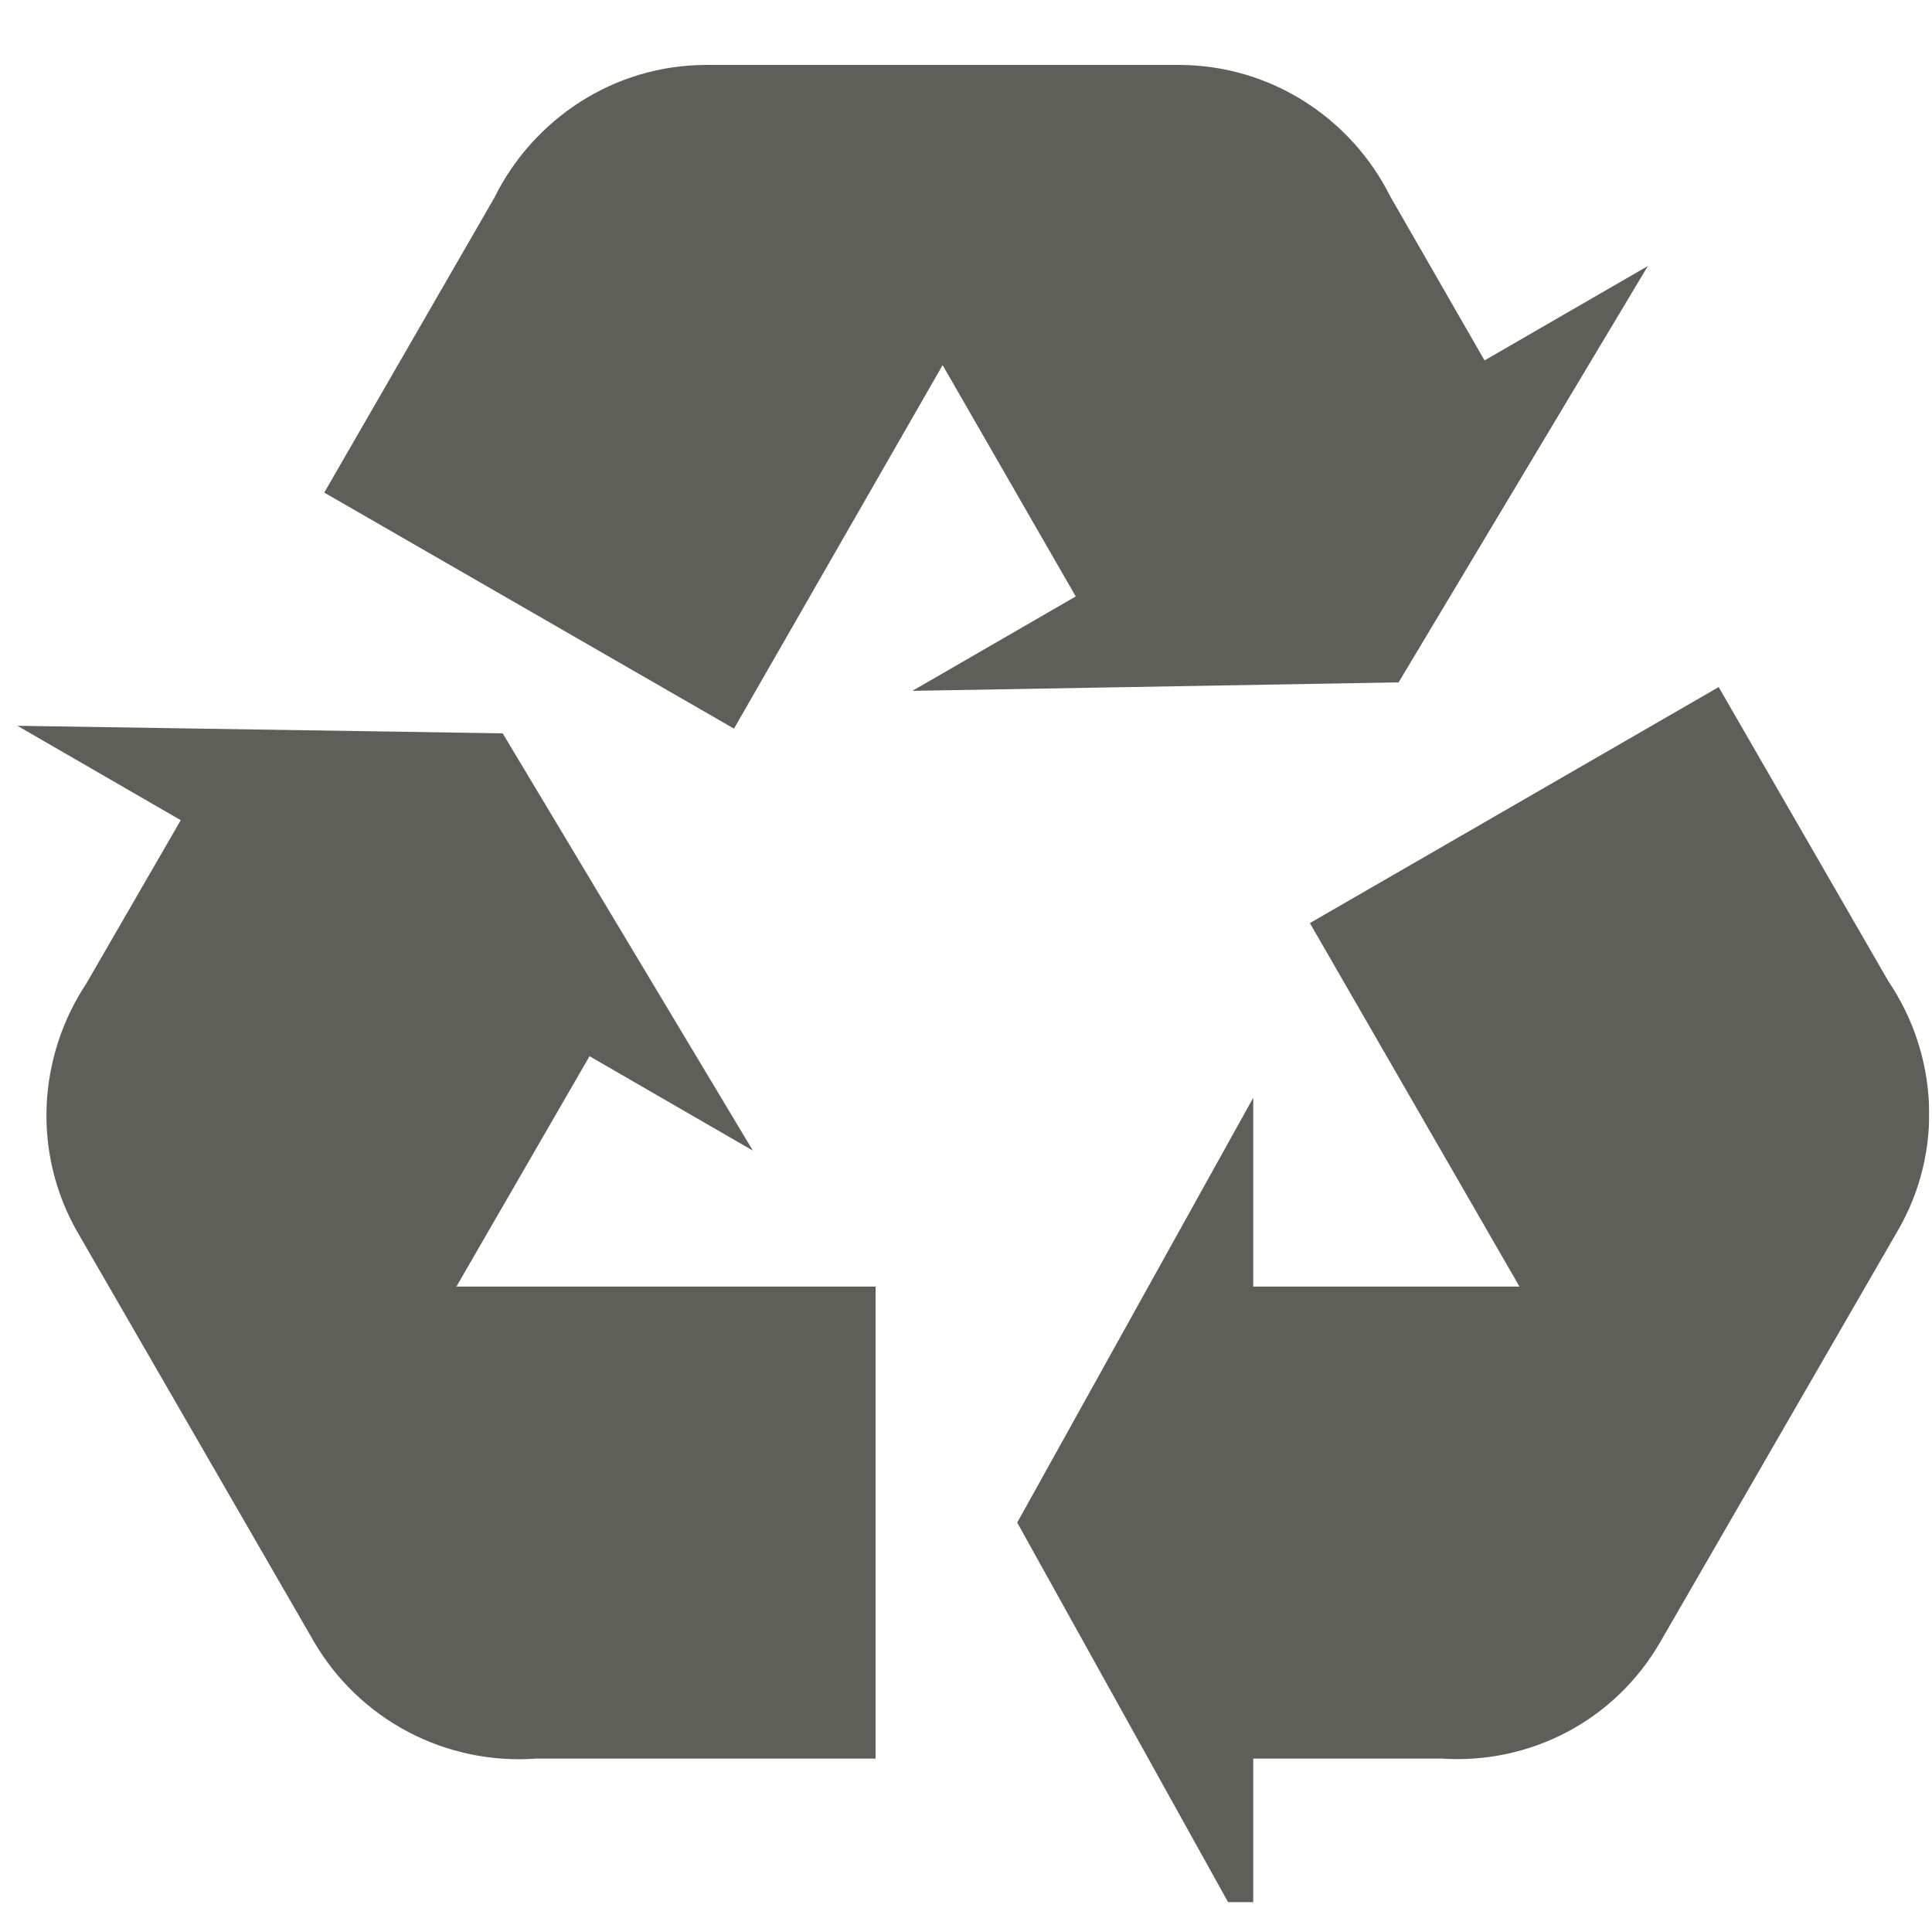 <svg width="163" height="161" viewBox="0 0 163 161" fill="none" xmlns="http://www.w3.org/2000/svg">
<g clip-path="url(#clip0_805_7325)">
<g filter="url(#filter0_d_805_7325)">
<path d="M160.057 99.928L140.143 134.418C136.241 141.268 128.992 144.852 121.664 144.374H105.734V160.305L85.821 124.461L105.734 88.618V104.548H128.196L110.513 73.882L145.002 53.969L159.34 78.82C163.482 84.954 164.039 93.158 160.057 99.928ZM59.615 1.478H99.441C107.247 1.478 114.018 6.018 117.283 12.55L125.249 26.409L139.028 18.444L118 53.571L76.979 54.287L90.759 46.322L79.528 26.807L61.925 57.474L27.356 37.56L41.693 12.709C44.959 6.098 51.729 1.478 59.615 1.478ZM26.48 134.497L6.566 100.008C2.664 93.237 3.221 85.113 7.283 78.98L15.249 65.2L1.469 57.235L42.41 57.872L63.518 93.078L49.738 85.113L38.507 104.548H73.873V144.374H45.198C41.466 144.644 37.734 143.862 34.425 142.116C31.116 140.37 28.363 137.73 26.48 134.497Z" fill="#5F5F59"/>
</g>
</g>
<defs>
<filter id="filter0_d_805_7325" x="-4.531" y="-0.522" width="173.293" height="170.827" filterUnits="userSpaceOnUse" color-interpolation-filters="sRGB">
<feFlood flood-opacity="0" result="BackgroundImageFix"/>
<feColorMatrix in="SourceAlpha" type="matrix" values="0 0 0 0 0 0 0 0 0 0 0 0 0 0 0 0 0 0 127 0" result="hardAlpha"/>
<feMorphology radius="2" operator="dilate" in="SourceAlpha" result="effect1_dropShadow_805_7325"/>
<feOffset dy="4"/>
<feGaussianBlur stdDeviation="2"/>
<feComposite in2="hardAlpha" operator="out"/>
<feColorMatrix type="matrix" values="0 0 0 0 0 0 0 0 0 0 0 0 0 0 0 0 0 0 0.1 0"/>
<feBlend mode="normal" in2="BackgroundImageFix" result="effect1_dropShadow_805_7325"/>
<feBlend mode="normal" in="SourceGraphic" in2="effect1_dropShadow_805_7325" result="shape"/>
</filter>
<clipPath id="clip0_805_7325">
<rect width="162" height="160" fill="white" transform="translate(0.777 0.5)"/>
</clipPath>
</defs>
</svg>
